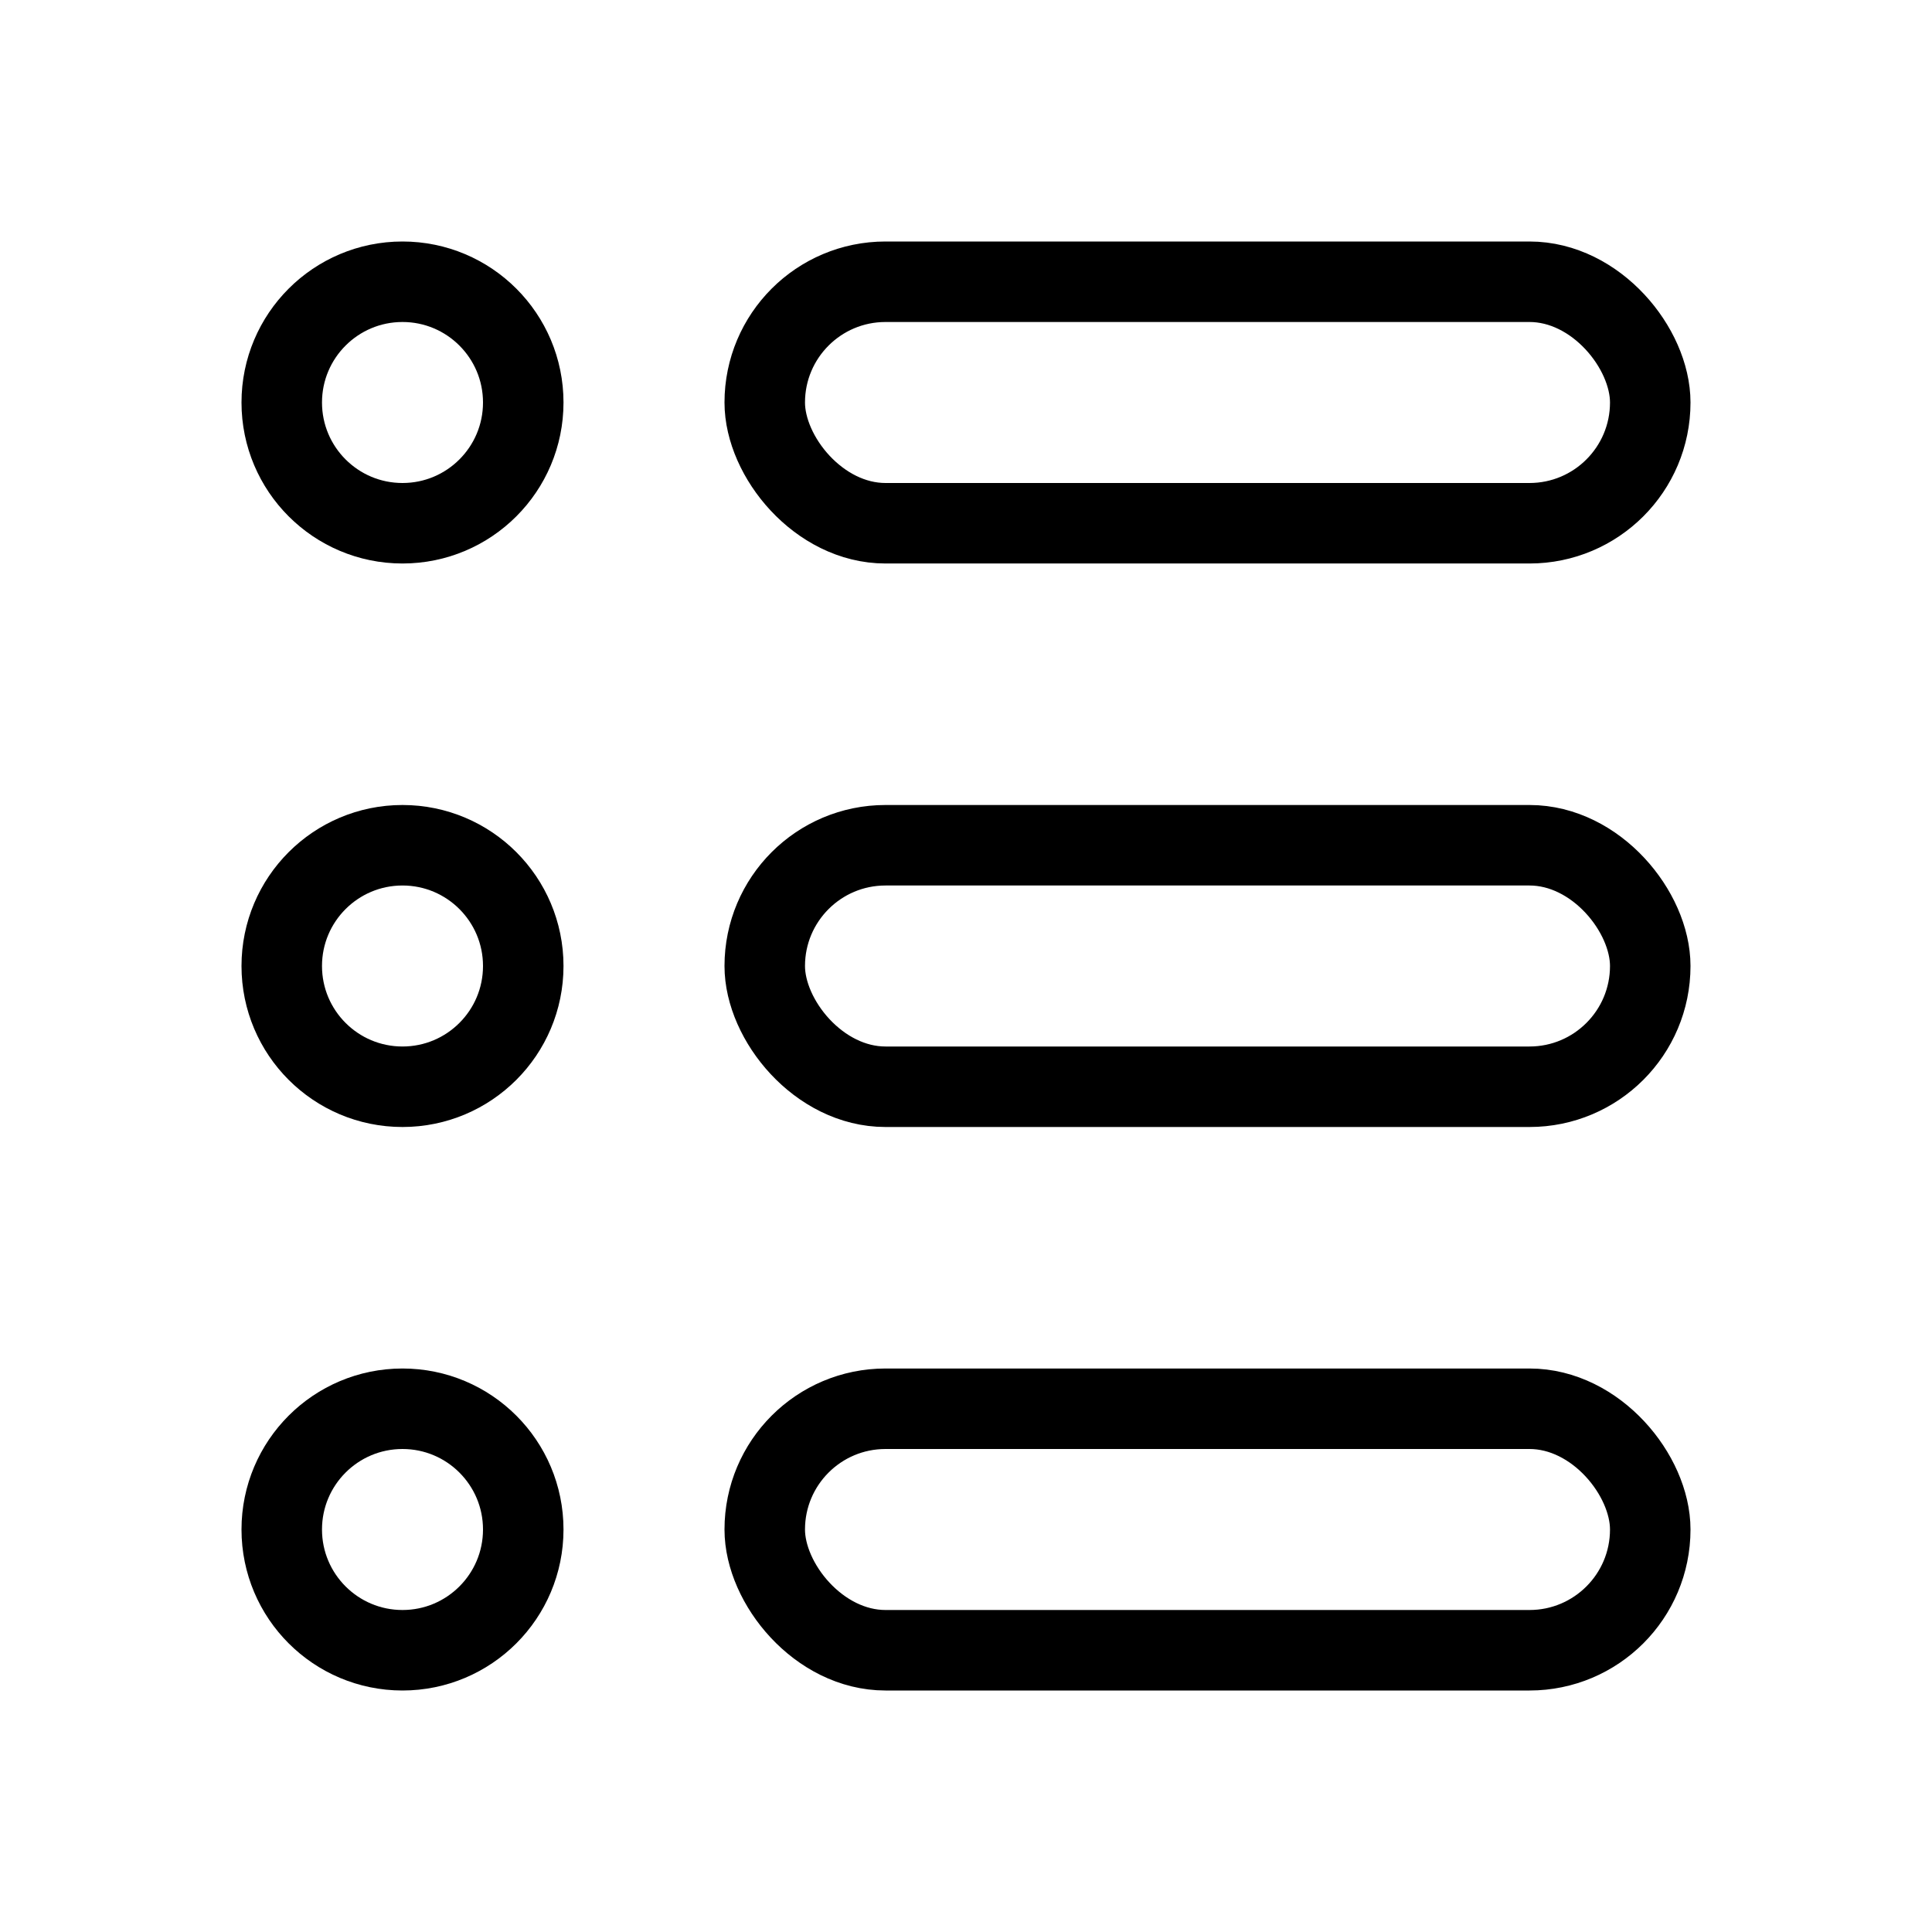 <svg xmlns="http://www.w3.org/2000/svg" xmlns:xlink="http://www.w3.org/1999/xlink" aria-hidden="true" role="img" class="iconify iconify--line-md" width="1em" height="1em" preserveAspectRatio="xMidYMid meet" viewBox="0 0 24 24" data-icon="line-md:list-3"><g fill="none" stroke="currentColor" stroke-linecap="round"><circle cx="5" cy="5" r="1.5" class="il-md-length-15 il-md-duration-2 il-md-delay-0"></circle><rect width="11" height="3" x="9.5" y="3.5" class="il-md-length-40 il-md-duration-3 il-md-delay-0" rx="1.5"></rect><circle cx="5" cy="12" r="1.5" class="il-md-length-15 il-md-duration-2 il-md-delay-3"></circle><rect width="11" height="3" x="9.5" y="10.5" class="il-md-length-40 il-md-duration-3 il-md-delay-3" rx="1.5"></rect><circle cx="5" cy="19" r="1.5" class="il-md-length-15 il-md-duration-2 il-md-delay-6"></circle><rect width="11" height="3" x="9.5" y="17.5" class="il-md-length-40 il-md-duration-3 il-md-delay-6" rx="1.5"></rect></g></svg>